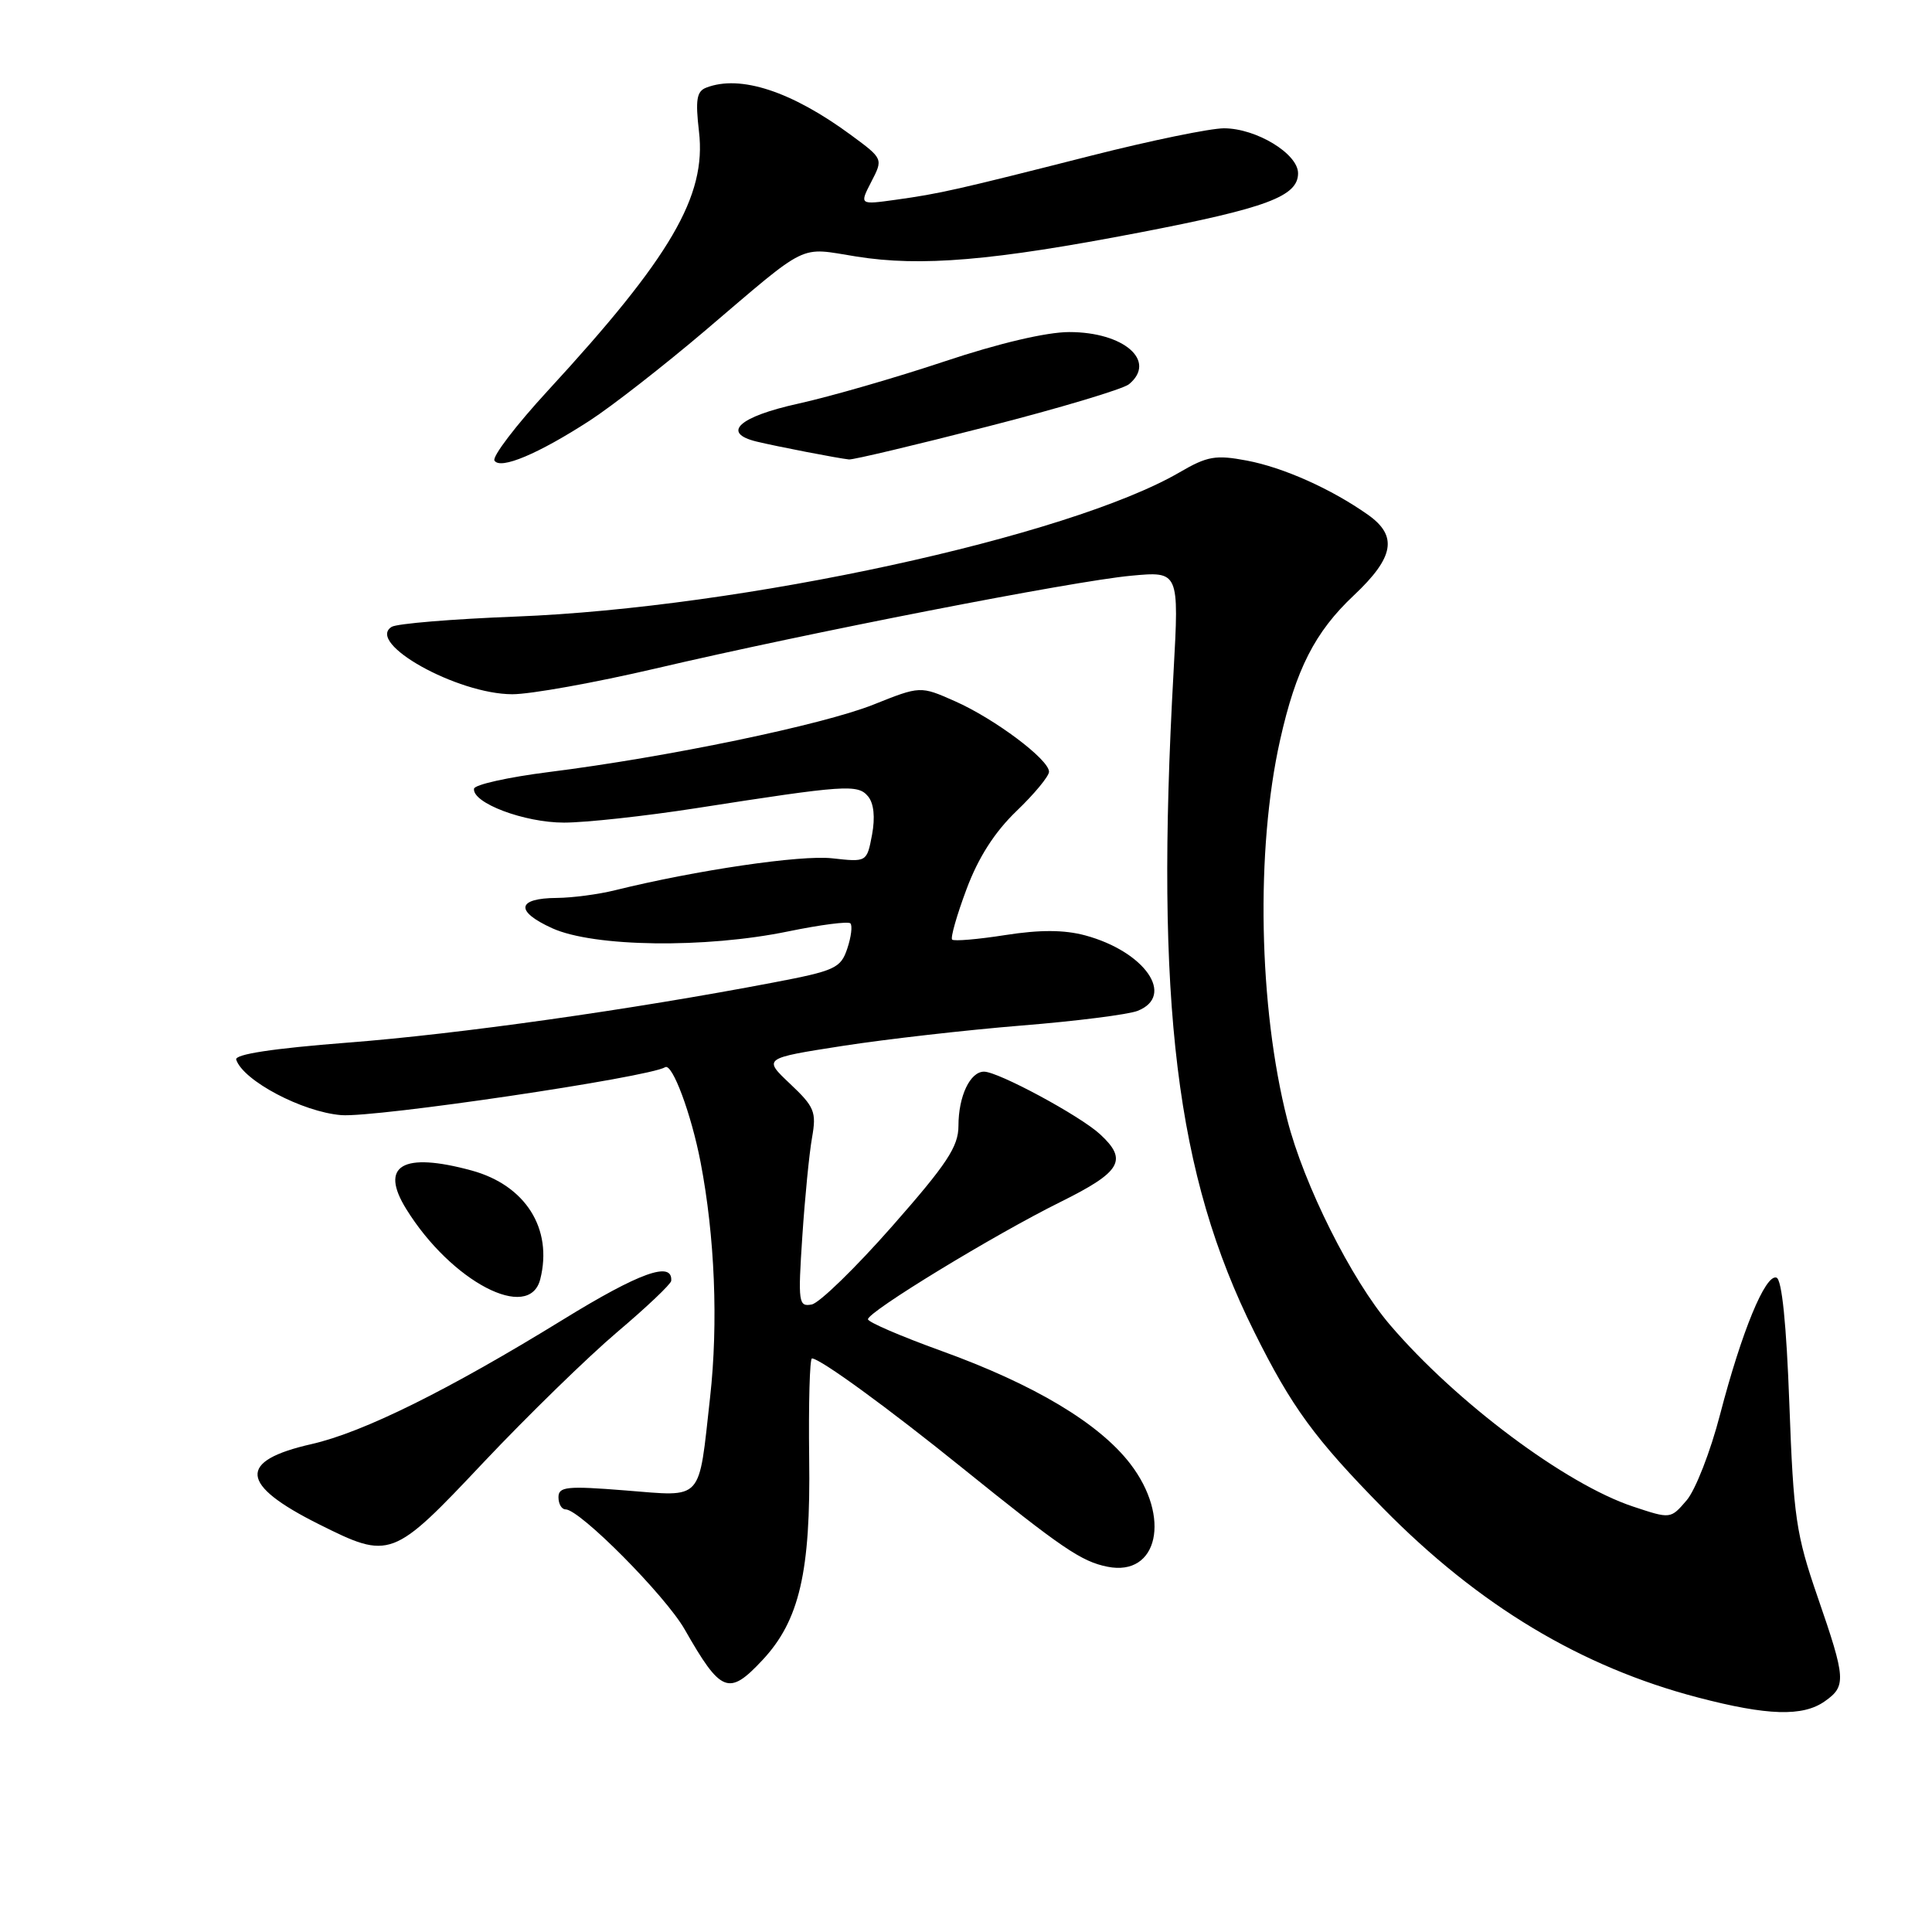 <?xml version="1.0" encoding="UTF-8" standalone="no"?>
<!DOCTYPE svg PUBLIC "-//W3C//DTD SVG 1.1//EN" "http://www.w3.org/Graphics/SVG/1.1/DTD/svg11.dtd" >
<svg xmlns="http://www.w3.org/2000/svg" xmlns:xlink="http://www.w3.org/1999/xlink" version="1.1" viewBox="0 0 256 256">
 <g >
 <path fill="currentColor"
d=" M 241.78 225.44 C 244.66 223.42 244.60 222.47 240.85 211.62 C 237.98 203.31 237.65 201.04 237.10 186.08 C 236.71 175.42 236.11 169.53 235.39 169.29 C 233.92 168.81 230.79 176.41 227.92 187.42 C 226.65 192.33 224.65 197.46 223.48 198.81 C 221.36 201.28 221.36 201.28 216.40 199.63 C 207.47 196.67 192.93 185.80 184.17 175.54 C 179.07 169.58 172.76 156.97 170.57 148.36 C 166.77 133.45 166.37 112.58 169.61 98.10 C 171.71 88.69 174.23 83.74 179.40 78.88 C 184.75 73.84 185.24 71.01 181.25 68.20 C 176.40 64.78 170.07 61.95 165.22 61.03 C 161.08 60.25 159.98 60.44 156.31 62.58 C 141.63 71.12 98.27 80.54 68.33 81.70 C 59.99 82.02 52.59 82.63 51.90 83.06 C 48.44 85.20 60.57 91.97 67.87 91.99 C 70.27 92.00 78.82 90.46 86.87 88.58 C 107.07 83.85 142.12 77.01 149.84 76.29 C 156.24 75.69 156.24 75.69 155.50 89.08 C 153.05 133.00 155.82 155.66 166.19 176.47 C 171.16 186.47 174.20 190.62 183.27 199.85 C 195.94 212.73 209.49 220.88 225.00 224.93 C 234.21 227.34 238.87 227.48 241.78 225.44 Z  M 101.03 219.97 C 105.93 214.73 107.43 208.26 107.22 193.25 C 107.13 185.96 107.29 180.00 107.59 180.00 C 108.66 180.00 117.63 186.53 127.50 194.50 C 140.72 205.16 143.28 206.91 146.75 207.60 C 153.46 208.94 155.20 201.01 149.75 193.94 C 145.60 188.56 137.00 183.43 124.73 179.00 C 119.39 177.07 115.02 175.19 115.01 174.81 C 115.00 173.81 131.74 163.61 140.51 159.27 C 148.58 155.27 149.49 153.72 145.75 150.28 C 143.07 147.82 132.27 142.00 130.39 142.00 C 128.54 142.00 127.00 145.26 127.00 149.18 C 127.00 151.93 125.48 154.23 118.21 162.49 C 113.37 167.99 108.58 172.65 107.56 172.85 C 105.81 173.18 105.73 172.61 106.31 163.85 C 106.65 158.71 107.23 152.81 107.60 150.74 C 108.20 147.33 107.93 146.67 104.69 143.61 C 101.11 140.23 101.11 140.23 111.64 138.59 C 117.44 137.69 128.10 136.48 135.34 135.89 C 142.58 135.31 149.51 134.43 150.75 133.94 C 155.78 131.94 151.68 126.07 143.78 123.94 C 141.01 123.20 137.82 123.18 133.21 123.90 C 129.57 124.47 126.40 124.74 126.16 124.50 C 125.93 124.26 126.78 121.26 128.07 117.82 C 129.64 113.61 131.80 110.25 134.70 107.46 C 137.06 105.20 139.00 102.85 139.00 102.26 C 139.00 100.64 131.81 95.25 126.55 92.92 C 121.95 90.88 121.95 90.88 115.72 93.37 C 108.99 96.05 88.41 100.33 72.72 102.30 C 67.34 102.98 62.88 103.97 62.81 104.51 C 62.57 106.40 69.47 109.00 74.73 109.00 C 77.60 109.00 85.48 108.14 92.23 107.09 C 112.05 104.00 113.66 103.89 115.02 105.52 C 115.79 106.45 115.98 108.29 115.55 110.61 C 114.86 114.24 114.86 114.24 110.27 113.73 C 106.13 113.26 92.23 115.31 81.50 117.96 C 79.30 118.51 75.84 118.96 73.81 118.98 C 68.47 119.01 68.20 120.74 73.18 123.00 C 78.69 125.49 93.45 125.69 104.47 123.41 C 108.70 122.54 112.39 122.06 112.68 122.35 C 112.97 122.64 112.79 124.14 112.27 125.69 C 111.40 128.29 110.67 128.63 102.42 130.20 C 83.63 133.79 60.69 137.03 46.11 138.15 C 36.10 138.93 31.06 139.70 31.30 140.41 C 32.22 143.20 40.07 147.34 45.21 147.76 C 49.71 148.12 85.92 142.76 88.14 141.41 C 89.08 140.84 91.60 147.61 92.83 154.00 C 94.72 163.82 95.19 175.30 94.09 185.16 C 92.53 199.15 93.29 198.31 82.86 197.49 C 75.10 196.87 74.00 196.99 74.00 198.39 C 74.00 199.28 74.42 200.00 74.94 200.00 C 76.83 200.00 88.16 211.42 90.72 215.90 C 95.54 224.35 96.56 224.75 101.03 219.97 Z  M 64.10 193.74 C 69.94 187.56 77.90 179.80 81.79 176.50 C 85.69 173.20 88.90 170.15 88.94 169.72 C 89.15 167.03 84.73 168.62 74.61 174.85 C 59.40 184.21 48.14 189.79 41.28 191.35 C 31.44 193.58 31.73 196.71 42.26 201.97 C 51.70 206.69 52.00 206.58 64.10 193.74 Z  M 71.59 169.49 C 73.27 162.80 69.63 157.05 62.50 155.10 C 53.33 152.60 50.24 154.43 53.84 160.22 C 59.80 169.84 70.15 175.24 71.59 169.49 Z  M 78.16 55.72 C 81.10 53.81 87.93 48.48 93.35 43.88 C 107.38 31.94 105.72 32.76 113.47 33.99 C 122.01 35.36 131.57 34.55 150.94 30.82 C 167.83 27.57 172.00 26.02 172.00 22.96 C 172.00 20.37 166.47 17.01 162.19 17.00 C 160.37 17.00 152.50 18.62 144.69 20.60 C 126.78 25.15 124.58 25.65 118.69 26.47 C 113.88 27.14 113.88 27.14 115.45 24.09 C 117.03 21.04 117.03 21.04 112.77 17.90 C 104.89 12.10 98.10 9.87 93.59 11.61 C 92.31 12.09 92.13 13.22 92.62 17.44 C 93.62 25.97 88.91 34.05 72.57 51.79 C 68.37 56.35 65.20 60.51 65.52 61.03 C 66.28 62.27 71.32 60.15 78.16 55.72 Z  M 130.85 56.52 C 140.40 54.08 148.83 51.55 149.60 50.91 C 153.32 47.83 148.93 44.00 141.68 44.00 C 138.67 44.00 132.33 45.49 125.15 47.89 C 118.74 50.03 110.01 52.55 105.75 53.49 C 97.90 55.22 95.55 57.37 100.25 58.51 C 102.98 59.17 111.11 60.74 112.50 60.88 C 113.05 60.93 121.31 58.97 130.85 56.52 Z "/>
</g>
</svg>